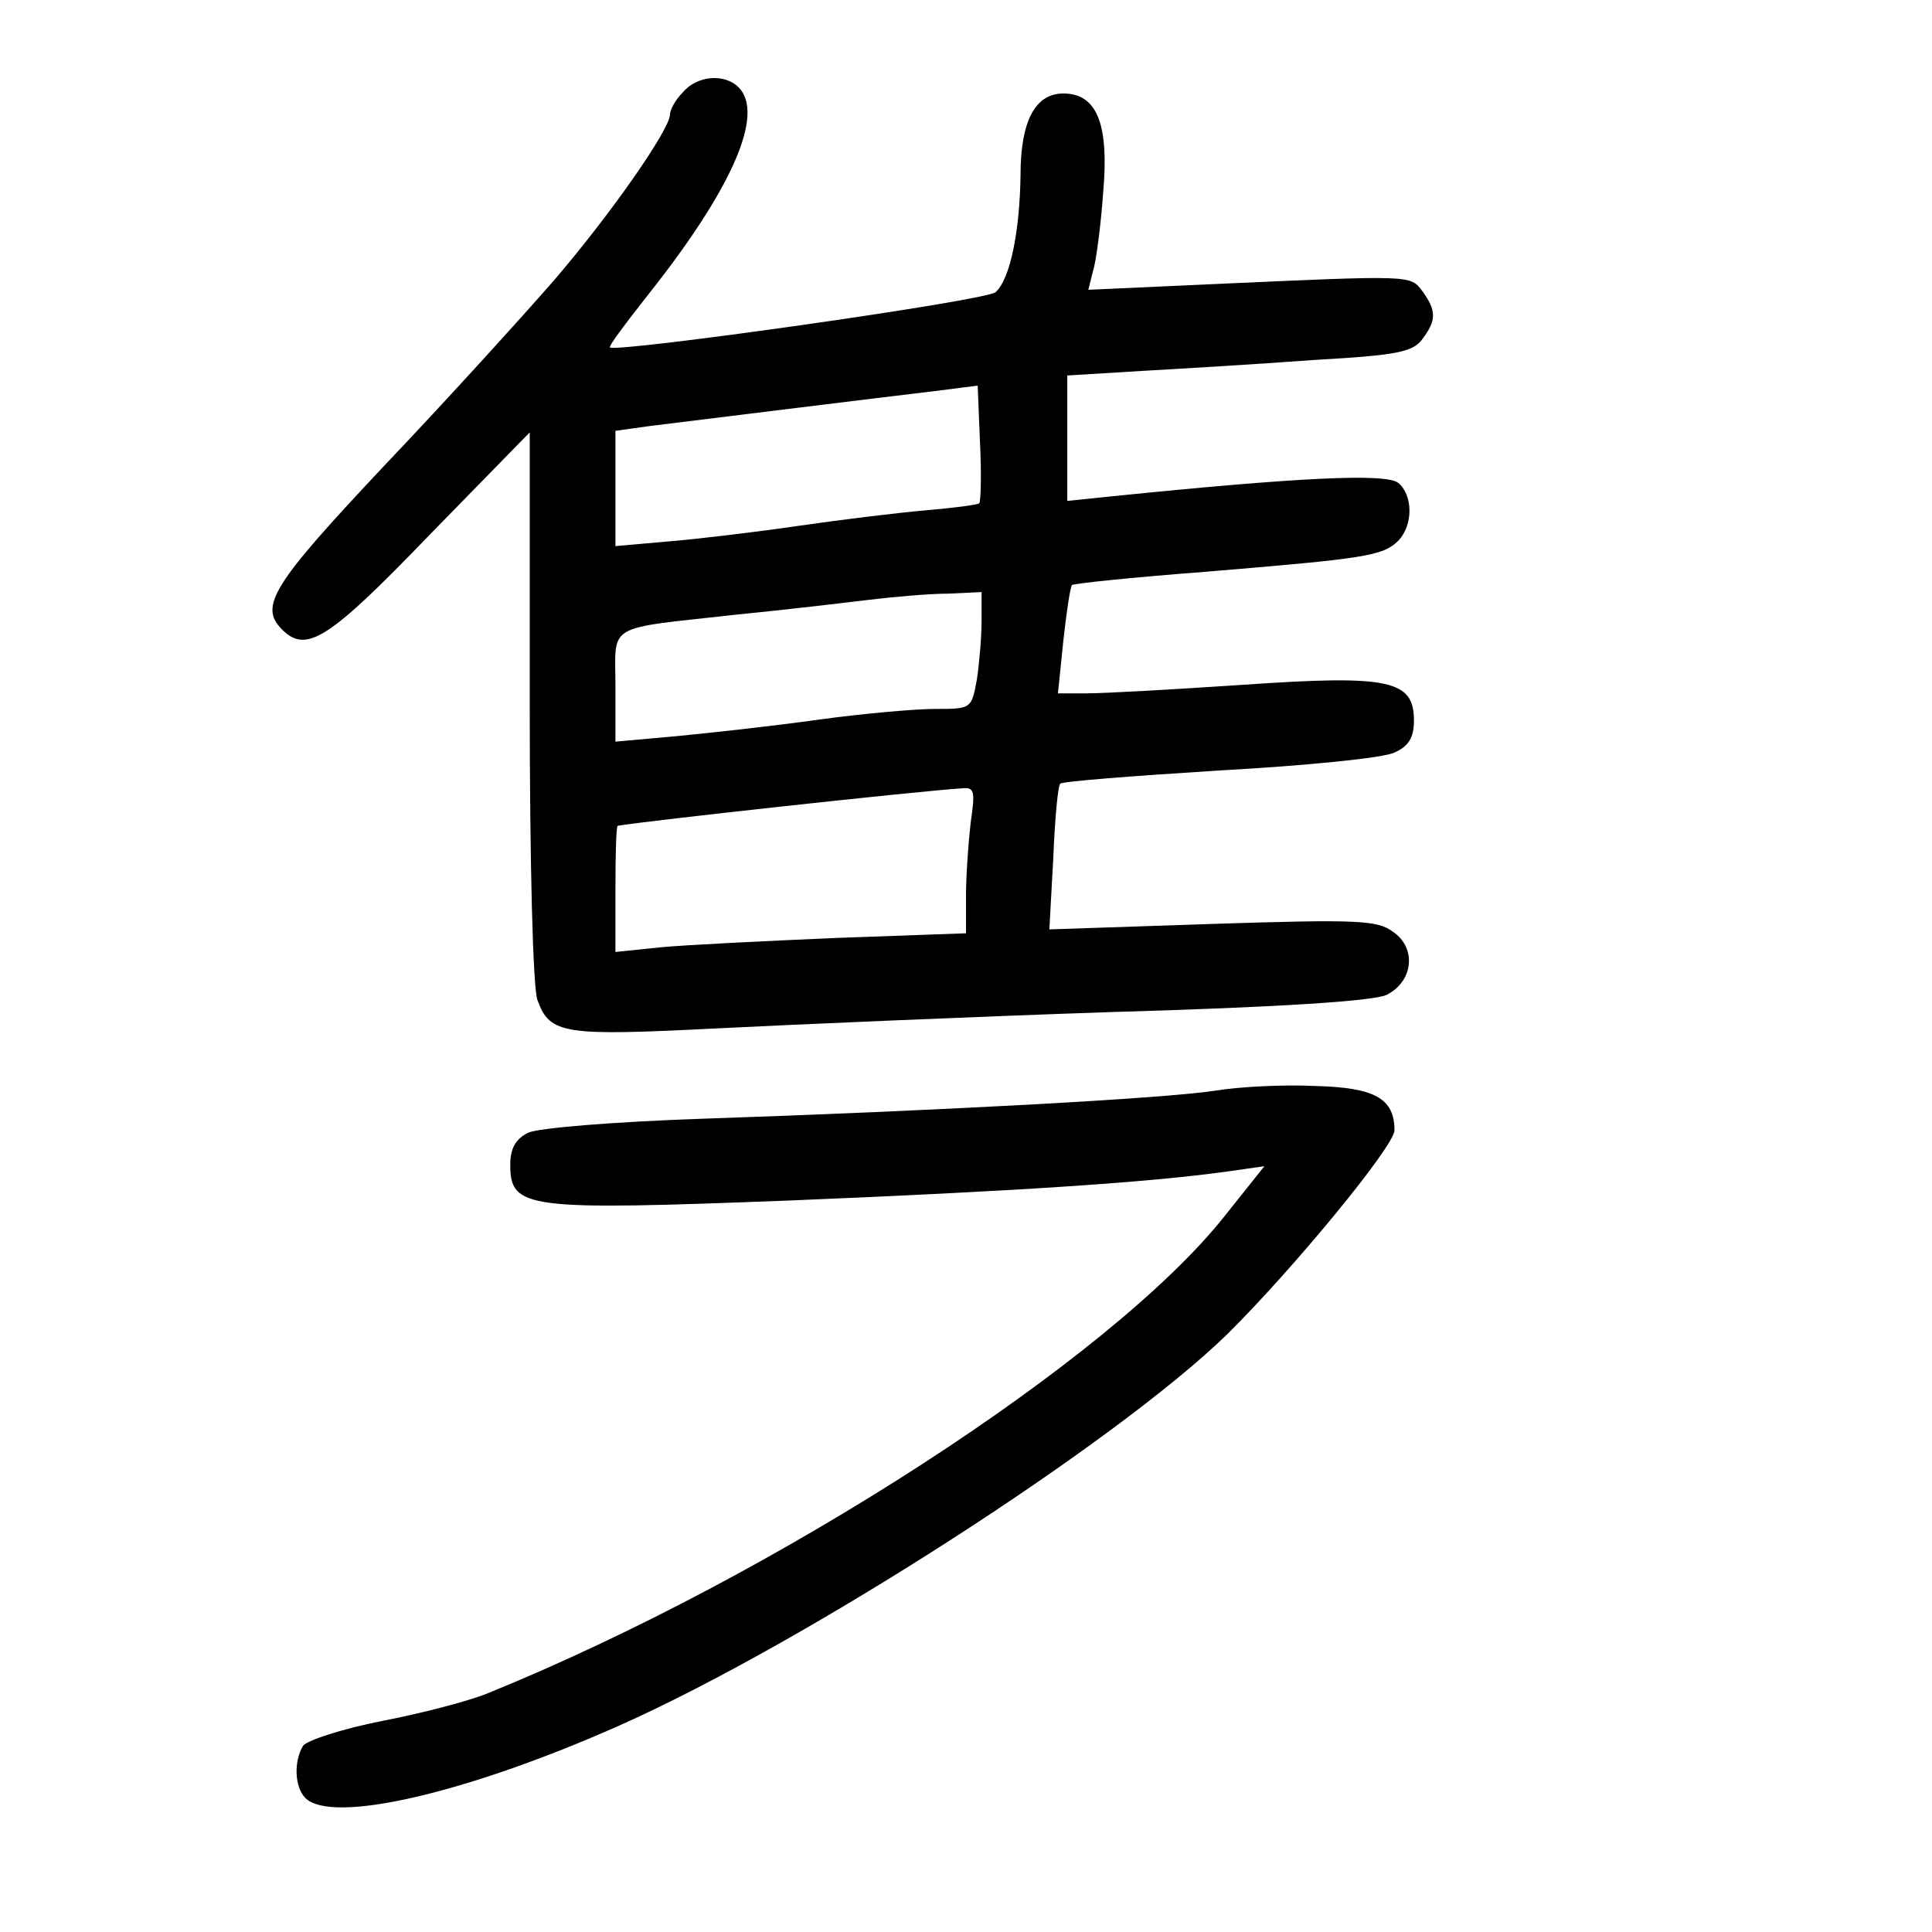 <?xml version="1.0" standalone="no"?>
<!DOCTYPE svg PUBLIC "-//W3C//DTD SVG 20010904//EN"
 "http://www.w3.org/TR/2001/REC-SVG-20010904/DTD/svg10.dtd">
<svg version="1.0" xmlns="http://www.w3.org/2000/svg"
 width="248pt" height="248pt" viewBox="0 0 248 248"
 preserveAspectRatio="xMidYMid meet">
<g transform="translate(0,248) scale(0.1,-0.1)"
fill="#000000" stroke="none">
<path d="M877 2362 c-10 -10 -17 -23 -17 -29 0 -19 -76 -128 -149 -213 -41
-47 -138 -154 -217 -237 -144 -153 -162 -181 -132 -211 31 -31 59 -14 189 121
l129 132 0 -352 c0 -198 4 -363 10 -377 16 -44 34 -46 232 -36 100 5 329 15
508 21 210 6 334 14 350 22 34 17 39 60 8 81 -20 15 -47 16 -232 10 l-209 -7
5 91 c2 50 6 94 9 96 2 3 94 10 204 17 110 6 211 16 225 23 18 8 25 19 25 41
0 52 -31 59 -219 46 -89 -6 -179 -11 -200 -11 l-38 0 7 68 c4 37 9 69 11 71 2
2 79 10 171 17 204 17 228 20 248 40 19 20 19 58 0 74 -15 13 -131 7 -367 -17
l-58 -6 0 80 0 81 98 6 c53 3 153 9 220 14 105 6 126 10 138 27 18 24 18 36 0
61 -16 21 -10 21 -275 9 l-154 -7 6 24 c4 12 10 58 13 100 8 89 -8 128 -51
128 -36 0 -55 -35 -55 -105 -1 -71 -13 -133 -32 -150 -11 -11 -487 -78 -495
-71 -2 2 21 32 50 69 107 135 149 231 115 265 -18 18 -53 15 -71 -6z m380
-528 c-2 -2 -33 -6 -68 -9 -35 -3 -109 -12 -164 -20 -55 -8 -130 -17 -167 -20
l-68 -6 0 74 0 74 43 6 c57 7 299 37 367 45 l55 7 3 -74 c2 -40 1 -75 -1 -77z
m3 -151 c0 -21 -3 -55 -6 -75 -7 -38 -7 -38 -54 -38 -25 0 -93 -6 -151 -14
-57 -8 -139 -17 -181 -21 l-78 -7 0 71 c0 82 -15 73 155 92 61 6 137 15 170
19 33 4 79 8 103 8 l42 2 0 -37z m-14 -259 c-3 -26 -6 -68 -6 -94 l0 -48 -167
-6 c-93 -4 -194 -9 -225 -12 l-58 -6 0 81 c0 45 1 81 3 81 34 6 380 44 441 48
17 2 18 -3 12 -44z"/>
<path d="M1560 1080 c-63 -10 -359 -26 -657 -36 -117 -4 -212 -12 -225 -18
-16 -8 -23 -20 -23 -41 0 -57 20 -59 359 -46 291 12 458 23 560 37 l49 7 -51
-64 c-145 -183 -575 -462 -947 -613 -22 -9 -82 -25 -134 -35 -51 -10 -97 -25
-102 -32 -12 -20 -11 -53 3 -67 34 -34 207 6 403 93 240 107 637 363 780 502
85 84 215 242 215 262 0 41 -25 55 -102 57 -40 2 -98 -1 -128 -6z"/>
</g>
</svg>
